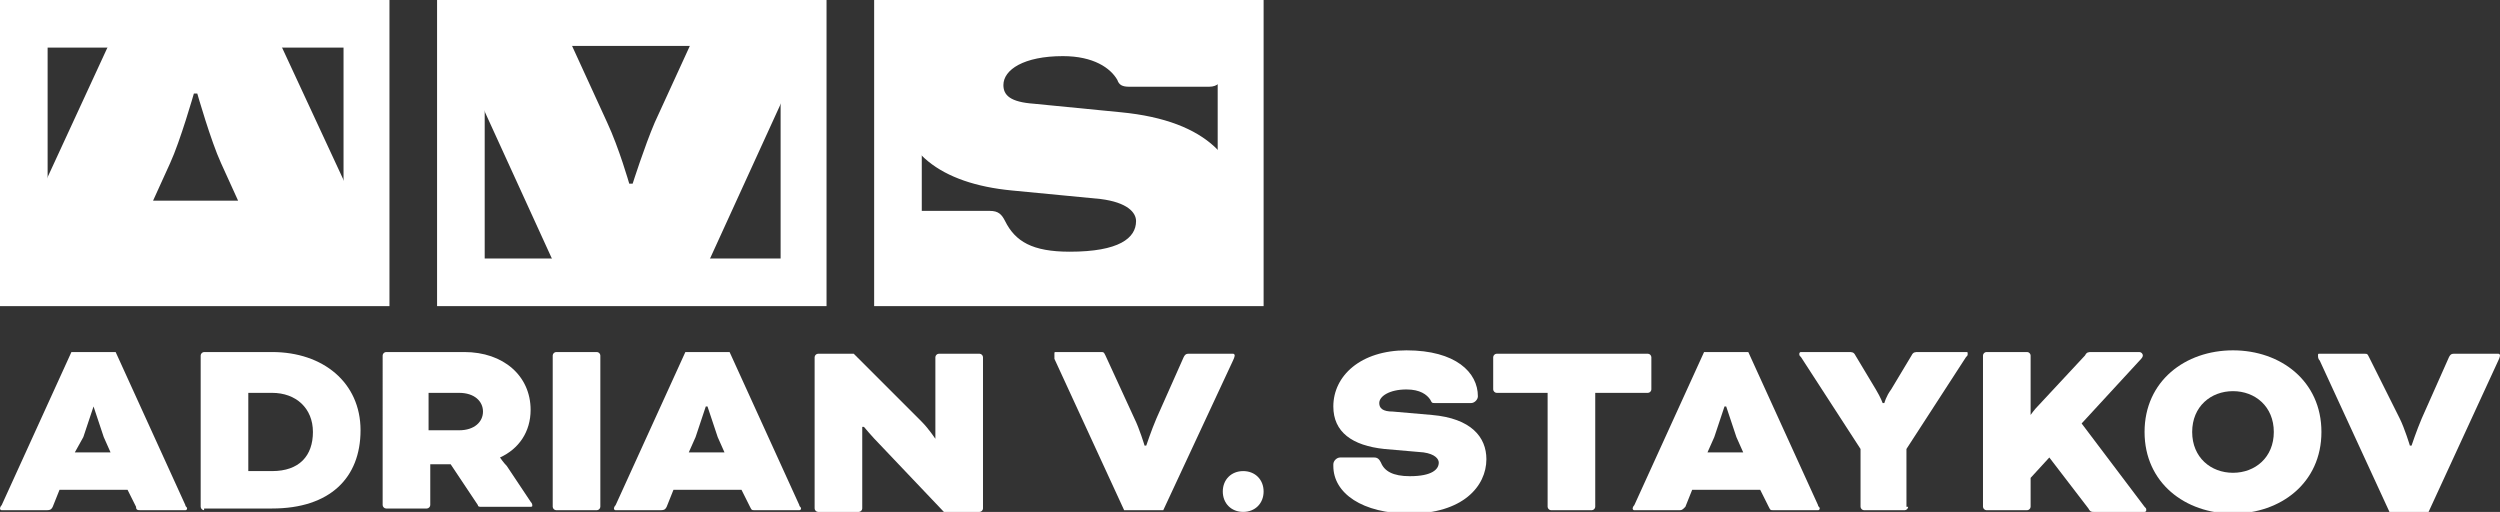 <?xml version="1.0" encoding="utf-8"?>
<!-- Generator: Adobe Illustrator 26.0.2, SVG Export Plug-In . SVG Version: 6.00 Build 0)  -->
<svg version="1.1" id="Layer_1" xmlns="http://www.w3.org/2000/svg" xmlns:xlink="http://www.w3.org/1999/xlink" x="0px" y="0px"
	 viewBox="0 0 147 30.1" style="enable-background:new 0 0 147 30.1;" xml:space="preserve">
<rect x="0" y="0" width="147" height="30.1" fill="#333333" stroke="none"/>
<style type="text/css">
	.st0{fill:#FFFFFF;}
	.st1{enable-background:new    ;}
</style>
<g>
	<g>
		<g>
			<path class="st0" d="M48.6,18H25.7V0h22.9V18z M28.5,15.2h17.4V2.7H28.5V15.2z"/>
			<g>
				<path class="st0" d="M40.7,2.4l-2.2,4.8c-0.6,1.4-1.3,3.6-1.3,3.6h-0.2c0,0-0.6-2.1-1.3-3.6l-2.2-4.8h-6.9l6.9,15.1h7.2
					l6.9-15.1H40.7z"/>
			</g>
		</g>
		<g>
			<g>
				<path class="st0" d="M74.3,18H51.4V0h22.9V18z M54.2,15.2h17.4V2.8H54.2V15.2z"/>
			</g>
			<g>
				<path class="st0" d="M65.9,6.6l-5.1-0.5C59.4,6,59,5.6,59,5c0-0.9,1.2-1.7,3.5-1.7c1.8,0,2.8,0.7,3.2,1.4
					C65.8,5,66,5.1,66.4,5.1h4.7c0.5,0,0.8-0.3,0.8-0.8c0-0.7-0.1-1.3-0.4-1.9H53.6c-0.5,1-0.8,2-0.8,3.2c0,3.3,2.5,5.2,6.7,5.6
					l5.2,0.5c1.6,0.2,2.1,0.8,2.1,1.3c0,1-1,1.8-3.9,1.8c-2.2,0-3.2-0.6-3.8-1.8c-0.2-0.4-0.4-0.6-0.9-0.6h-4.5
					c-0.5,0-0.8,0.4-0.8,0.8v0.3c0,1.5,0.7,2.9,2.1,4h15.7c1.6-1.3,2.4-3.1,2.4-4.9C73,9.5,71.1,7.1,65.9,6.6z"/>
			</g>
		</g>
		<g>
			<path class="st0" d="M22.9,18H0V0h22.9V18z M2.8,15.2h17.4V2.8H2.8V15.2z"/>
			<g>
				<path class="st0" d="M21.6,13.6L16.4,2.4H6.5L1.7,12.8v4.7h4.8l0.3-0.6h9.4l0.3,0.6h5.2V13.6z M9,11.8l1-2.2
					c0.6-1.3,1.4-4.1,1.4-4.1h0.2c0,0,0.8,2.8,1.4,4.1l1,2.2H9z"/>
			</g>
		</g>
	</g>
	<g class="st1">
		<path class="st0" d="M7.5,28.8h-4l-0.4,1C3,30,2.9,30,2.7,30H0.1C0,30,0,29.9,0,29.9c0,0,0-0.1,0.1-0.2l4.1-9h2.6l4.1,9
			c0,0.1,0.1,0.1,0.1,0.2c0,0,0,0.1-0.1,0.1H8.3C8.1,30,8,30,8,29.8L7.5,28.8z M4.4,26.6h2.1l-0.4-0.9c-0.2-0.6-0.6-1.8-0.6-1.8H5.5
			c0,0-0.4,1.2-0.6,1.8L4.4,26.6z"/>
		<path class="st0" d="M12,30c-0.1,0-0.2-0.1-0.2-0.2v-8.9c0-0.1,0.1-0.2,0.2-0.2h4c3,0,5.2,1.8,5.2,4.6c0,2.8-1.8,4.6-5.2,4.6H12z
			 M14.6,23.1v4.6H16c1.6,0,2.4-0.9,2.4-2.3c0-1.4-1-2.3-2.4-2.3H14.6z"/>
		<path class="st0" d="M22.5,20.9c0-0.1,0.1-0.2,0.2-0.2h4.6c2.3,0,3.9,1.4,3.9,3.4c0,1.3-0.7,2.3-1.8,2.8v0c0,0,0.2,0.3,0.4,0.5
			l1.4,2.1c0.1,0.1,0.1,0.2,0.1,0.2c0,0.1,0,0.1-0.2,0.1h-2.8c-0.1,0-0.2,0-0.2-0.1l-1.6-2.4h-1.2v2.4c0,0.1-0.1,0.2-0.2,0.2h-2.4
			c-0.1,0-0.2-0.1-0.2-0.2V20.9z M25.2,23.1v2.2H27c0.9,0,1.4-0.5,1.4-1.1c0-0.6-0.5-1.1-1.4-1.1H25.2z"/>
		<path class="st0" d="M35.3,29.8c0,0.1-0.1,0.2-0.2,0.2h-2.4c-0.1,0-0.2-0.1-0.2-0.2v-8.9c0-0.1,0.1-0.2,0.2-0.2h2.4
			c0.1,0,0.2,0.1,0.2,0.2V29.8z"/>
		<path class="st0" d="M43.6,28.8h-4l-0.4,1C39.1,30,39,30,38.8,30h-2.6c-0.1,0-0.1-0.1-0.1-0.1c0,0,0-0.1,0.1-0.2l4.1-9h2.6l4.1,9
			c0,0.1,0.1,0.1,0.1,0.2c0,0,0,0.1-0.1,0.1h-2.6c-0.2,0-0.2,0-0.3-0.2L43.6,28.8z M40.5,26.6h2.1l-0.4-0.9
			c-0.2-0.6-0.6-1.8-0.6-1.8h-0.1c0,0-0.4,1.2-0.6,1.8L40.5,26.6z"/>
		<path class="st0" d="M51.7,26.1c-0.4-0.4-0.9-1-0.9-1h-0.1v4.8c0,0.1-0.1,0.2-0.2,0.2h-2.4c-0.1,0-0.2-0.1-0.2-0.2v-8.9
			c0-0.1,0.1-0.2,0.2-0.2h2.1l4,4c0.4,0.4,0.8,1,0.8,1h0v-4.8c0-0.1,0.1-0.2,0.2-0.2h2.4c0.1,0,0.2,0.1,0.2,0.2v8.9
			c0,0.1-0.1,0.2-0.2,0.2h-2.1L51.7,26.1z"/>
		<path class="st0" d="M66.7,24.6c0.3,0.6,0.6,1.6,0.6,1.6h0.1c0,0,0.3-0.9,0.6-1.6l1.6-3.6c0.1-0.2,0.2-0.2,0.3-0.2h2.6
			c0.1,0,0.1,0.1,0.1,0.1s0,0.1-0.1,0.3L68.4,30h-2.3l-4.1-8.9C62,21,62,20.9,62,20.8s0-0.1,0.1-0.1h2.6c0.2,0,0.2,0,0.3,0.2
			L66.7,24.6z"/>
		<path class="st0" d="M73.1,27.7c0.7,0,1.2,0.5,1.2,1.2s-0.5,1.2-1.2,1.2s-1.2-0.5-1.2-1.2S72.4,27.7,73.1,27.7z"/>
		<path class="st0" d="M80.8,26.9c0.2,0,0.3,0.1,0.4,0.3c0.2,0.5,0.7,0.8,1.7,0.8c1.3,0,1.7-0.4,1.7-0.8c0-0.2-0.2-0.5-0.9-0.6
			l-2.3-0.2c-1.9-0.2-3-1-3-2.5c0-1.8,1.6-3.3,4.3-3.3c2.9,0,4.2,1.3,4.2,2.7c0,0.2-0.2,0.4-0.4,0.4h-2.1c-0.2,0-0.2,0-0.3-0.2
			c-0.2-0.3-0.6-0.6-1.4-0.6c-1,0-1.6,0.4-1.6,0.8c0,0.3,0.2,0.5,0.8,0.5l2.3,0.2c2.3,0.2,3.2,1.3,3.2,2.6c0,1.6-1.4,3.2-4.5,3.2
			c-2.8,0-4.5-1.2-4.5-2.8v-0.1c0-0.2,0.2-0.4,0.4-0.4H80.8z"/>
		<path class="st0" d="M88,23.1c-0.1,0-0.2-0.1-0.2-0.2V21c0-0.1,0.1-0.2,0.2-0.2h8.9c0.1,0,0.2,0.1,0.2,0.2v1.9
			c0,0.1-0.1,0.2-0.2,0.2h-3.1v6.7c0,0.1-0.1,0.2-0.2,0.2h-2.4c-0.1,0-0.2-0.1-0.2-0.2v-6.7H88z"/>
		<path class="st0" d="M103.5,28.8h-4l-0.4,1C98.9,30,98.9,30,98.7,30h-2.6C96,30,96,29.9,96,29.9c0,0,0-0.1,0.1-0.2l4.1-9h2.6
			l4.1,9c0,0.1,0.1,0.1,0.1,0.2c0,0,0,0.1-0.1,0.1h-2.6c-0.2,0-0.2,0-0.3-0.2L103.5,28.8z M100.4,26.6h2.1l-0.4-0.9
			c-0.2-0.6-0.6-1.8-0.6-1.8h-0.1c0,0-0.4,1.2-0.6,1.8L100.4,26.6z"/>
		<path class="st0" d="M112.2,29.8c0,0.1-0.1,0.2-0.2,0.2h-2.4c-0.1,0-0.2-0.1-0.2-0.2v-3.4l-3.5-5.4c-0.1-0.1-0.1-0.1-0.1-0.2
			c0,0,0-0.1,0.1-0.1h2.8c0.2,0,0.3,0,0.4,0.2l1.2,2c0.3,0.5,0.4,0.8,0.4,0.8h0.1c0,0,0.1-0.4,0.4-0.8l1.2-2
			c0.1-0.2,0.2-0.2,0.4-0.2h2.8c0.1,0,0.1,0,0.1,0.1c0,0.1,0,0.1-0.1,0.2l-3.5,5.4V29.8z"/>
		<path class="st0" d="M122.4,24.9l3.7,4.9c0.1,0.1,0.1,0.1,0.1,0.2c0,0,0,0.1-0.1,0.1h-3c-0.1,0-0.2,0-0.3-0.2l-2.3-3l-1.1,1.2v1.7
			c0,0.1-0.1,0.2-0.2,0.2h-2.4c-0.1,0-0.2-0.1-0.2-0.2v-8.9c0-0.1,0.1-0.2,0.2-0.2h2.4c0.1,0,0.2,0.1,0.2,0.2v3.5h0
			c0,0,0.2-0.3,0.5-0.6l2.7-2.9c0.1-0.2,0.2-0.2,0.4-0.2h2.8c0.1,0,0.2,0.1,0.2,0.2c0,0,0,0.1-0.1,0.2L122.4,24.9z"/>
		<path class="st0" d="M136.5,25.4c0,3-2.4,4.8-5.2,4.8s-5.2-1.8-5.2-4.8c0-3,2.4-4.8,5.2-4.8S136.5,22.4,136.5,25.4z M128.9,25.4
			c0,1.5,1.1,2.4,2.4,2.4s2.4-0.9,2.4-2.4c0-1.5-1.1-2.4-2.4-2.4S128.9,23.9,128.9,25.4z"/>
		<path class="st0" d="M141.1,24.6c0.3,0.6,0.6,1.6,0.6,1.6h0.1c0,0,0.3-0.9,0.6-1.6l1.6-3.6c0.1-0.2,0.2-0.2,0.3-0.2h2.6
			c0.1,0,0.1,0.1,0.1,0.1s0,0.1-0.1,0.3l-4.1,8.9h-2.3l-4.1-8.9c-0.1-0.1-0.1-0.2-0.1-0.3s0-0.1,0.1-0.1h2.6c0.2,0,0.2,0,0.3,0.2
			L141.1,24.6z"/>
	</g>
</g>
</svg>
